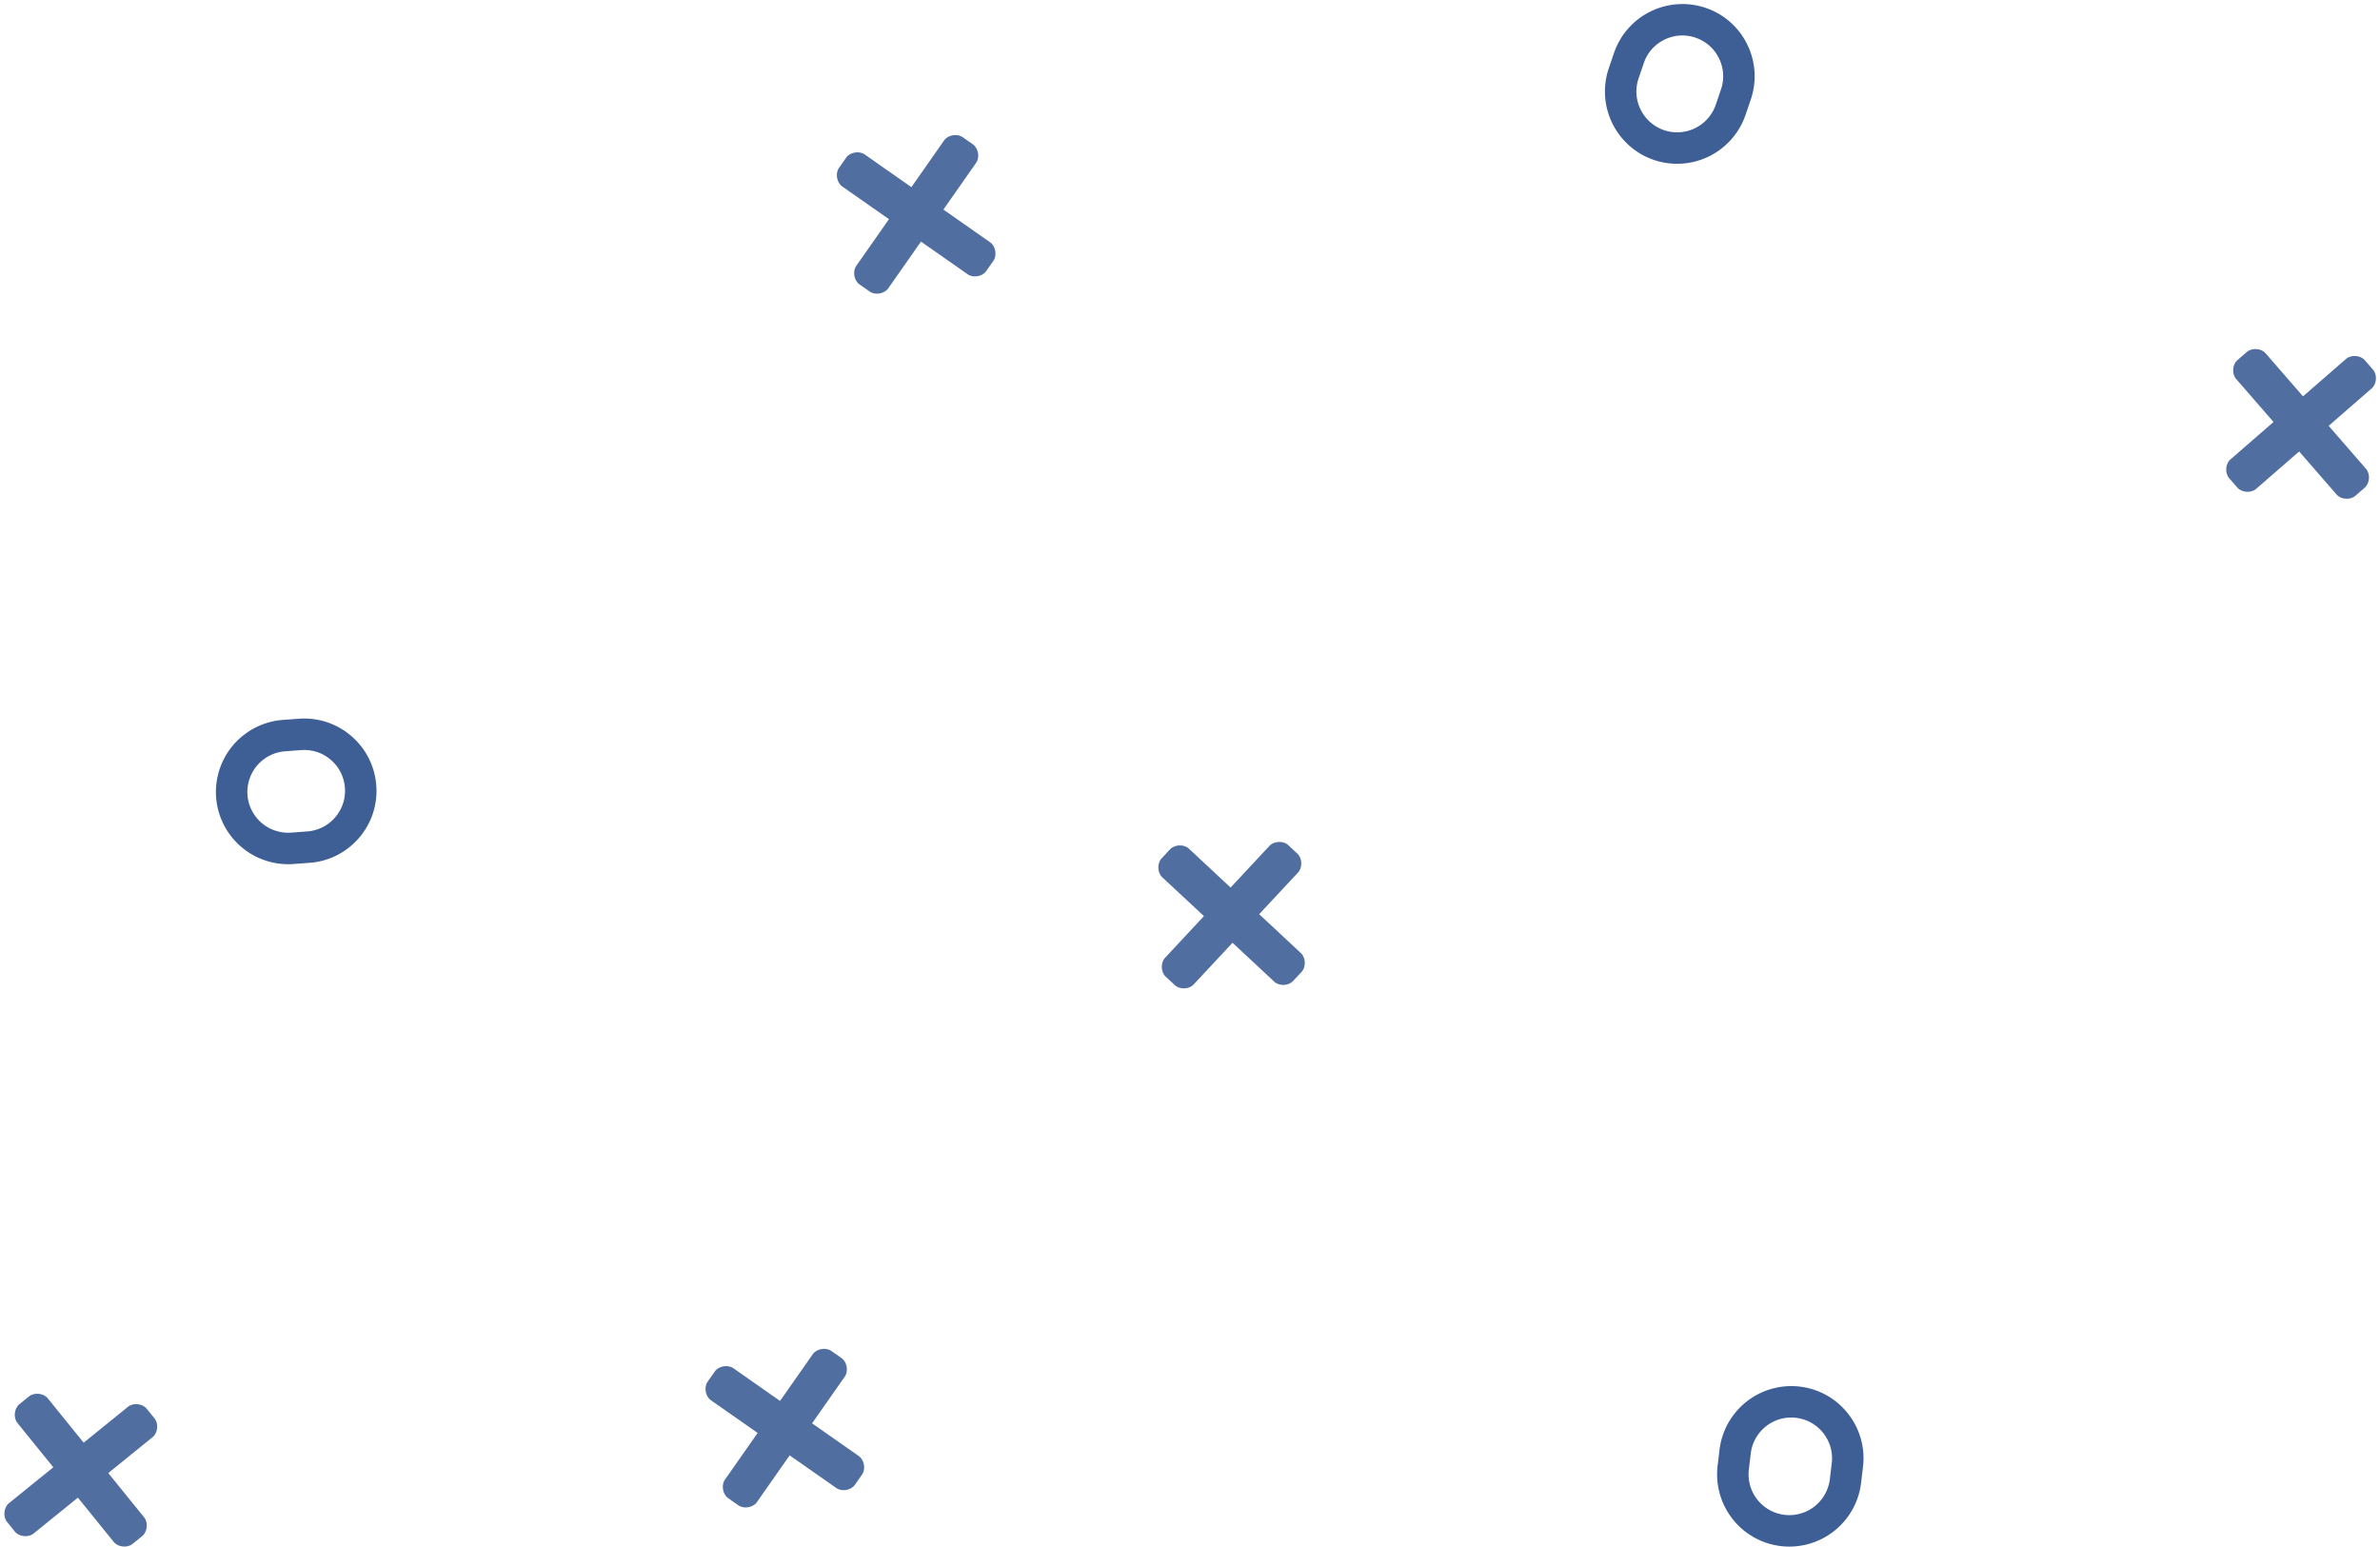 <svg xmlns="http://www.w3.org/2000/svg" xmlns:xlink="http://www.w3.org/1999/xlink" width="180" height="117" viewBox="0 0 180 117"><defs><path id="a" d="M53.761 477.896c-.41-.287-.532-.983-.246-1.393l.549-.783c.286-.41.983-.532 1.392-.245l9.5 6.65c.409.288.532.984.245 1.394l-.548.782c-.287.41-.983.533-1.393.246z"/><path id="b" d="M61.473 474.414c.287-.41.983-.533 1.393-.246l.783.548c.41.287.532.983.245 1.393l-6.65 9.499c-.288.41-.984.532-1.394.246l-.782-.549c-.41-.286-.533-.983-.246-1.392z"/><path id="c" d="M96.016 435.966c.341-.366 1.048-.39 1.414-.05l.699.652c.365.341.39 1.048.049 1.413l-7.908 8.481c-.341.366-1.048.39-1.414.05l-.699-.652c-.365-.341-.39-1.048-.05-1.414z"/><path id="d" d="M98.391 444.087c.366.341.39 1.048.05 1.414l-.652.699c-.341.365-1.048.39-1.413.049l-8.481-7.908c-.366-.341-.39-1.048-.05-1.414l.652-.699c.341-.365 1.048-.39 1.413-.05z"/><path id="e" d="M71.406 382.616c.287-.41.983-.533 1.393-.246l.783.548c.41.287.532.983.245 1.393l-6.651 9.499c-.287.41-.983.532-1.393.245l-.783-.548c-.41-.287-.532-.983-.245-1.393z"/><path id="f" d="M74.888 390.328c.41.286.532.983.246 1.392l-.549.783c-.286.41-.983.533-1.392.246l-9.5-6.651c-.409-.287-.532-.984-.245-1.393l.548-.783c.287-.41.984-.532 1.393-.246z"/><path id="g" d="M170.625 408.979c-.378.328-1.083.278-1.411-.099l-.627-.721c-.328-.377-.279-1.083.099-1.41l8.751-7.609c.378-.328 1.083-.278 1.411.1l.627.72c.328.378.279 1.083-.099 1.411z"/><path id="h" d="M169.112 400.653c-.328-.377-.279-1.082.098-1.41l.722-.627c.377-.328 1.082-.28 1.41.098l7.608 8.752c.328.377.279 1.083-.099 1.41l-.72.628c-.378.328-1.084.278-1.412-.1z"/><path id="i" d="M9.686 478.391c.388-.314 1.091-.24 1.406.148l.601.743c.315.388.241 1.092-.147 1.406l-9.012 7.298c-.389.315-1.092.24-1.407-.148l-.601-.743c-.315-.388-.24-1.091.148-1.406z"/><path id="j" d="M10.907 486.765c.315.388.24 1.091-.148 1.406l-.743.602c-.388.314-1.091.24-1.406-.148l-7.298-9.012c-.314-.389-.24-1.092.148-1.407l.743-.601c.388-.315 1.092-.24 1.406.148z"/><path id="k" d="M25.345 433.821c-.538.624-1.287 1-2.109 1.061l-1.217.09h-.01a3.088 3.088 0 0 1-3.293-2.85 3.088 3.088 0 0 1 2.85-3.302l1.219-.09h.01a3.065 3.065 0 0 1 2.231.742c.623.538 1 1.287 1.06 2.108a3.065 3.065 0 0 1-.74 2.241zm-2.715-7.465l-.02.001-1.218.09a5.47 5.47 0 0 0-5.048 5.85 5.47 5.47 0 0 0 5.83 5.05l.02-.002 1.217-.09a5.43 5.43 0 0 0 3.736-1.879 5.428 5.428 0 0 0 1.312-3.97 5.469 5.469 0 0 0-5.83-5.05z"/><path id="l" d="M130.006 376.407c.364.739.418 1.576.152 2.356l-.393 1.155a3.088 3.088 0 0 1-3.914 1.926 3.088 3.088 0 0 1-1.926-3.913l.394-1.156.003-.01a3.064 3.064 0 0 1 1.555-1.764 3.065 3.065 0 0 1 2.355-.152c.78.265 1.41.819 1.774 1.558zm-7.933-.417l-.007.018-.393 1.156a5.47 5.47 0 0 0 3.411 6.933 5.47 5.47 0 0 0 6.927-3.394l.007-.018.393-1.156a5.43 5.43 0 0 0-.27-4.173 5.428 5.428 0 0 0-3.142-2.76 5.469 5.469 0 0 0-6.926 3.394z"/><path id="m" d="M137.896 480.386c.51.647.737 1.455.64 2.273l-.145 1.212-.001.011a3.088 3.088 0 0 1-3.427 2.687 3.088 3.088 0 0 1-2.697-3.428l.144-1.212.002-.011c.1-.814.51-1.54 1.154-2.048a3.065 3.065 0 0 1 2.272-.639 3.065 3.065 0 0 1 2.058 1.155zm-7.846 1.242l-.002.019-.145 1.213a5.47 5.47 0 0 0 4.779 6.072 5.47 5.47 0 0 0 6.07-4.76l.002-.02.144-1.212a5.43 5.43 0 0 0-1.131-4.025 5.428 5.428 0 0 0-3.647-2.046 5.469 5.469 0 0 0-6.07 4.759z"/></defs><g opacity=".9"><use fill="#3e5e96" xlink:href="#a" opacity=".9" transform="translate(0 -372)"/><use fill="#3e5e96" xlink:href="#b" opacity=".9" transform="translate(0 -372)"/></g><g opacity=".9"><use fill="#3e5e96" xlink:href="#c" opacity=".9" transform="translate(0 -372)"/><use fill="#3e5e96" xlink:href="#d" opacity=".9" transform="translate(0 -372)"/></g><g opacity=".9"><use fill="#3e5e96" xlink:href="#e" opacity=".9" transform="translate(0 -372)"/><use fill="#3e5e96" xlink:href="#f" opacity=".9" transform="translate(0 -372)"/></g><g opacity=".9"><use fill="#3e5e96" xlink:href="#g" opacity=".9" transform="translate(0 -372)"/><use fill="#3e5e96" xlink:href="#h" opacity=".9" transform="translate(0 -372)"/></g><g opacity=".9"><use fill="#3e5e96" xlink:href="#i" opacity=".9" transform="translate(0 -372)"/><use fill="#3e5e96" xlink:href="#j" opacity=".9" transform="translate(0 -372)"/></g><use fill="#3e5e96" xlink:href="#k" opacity=".9" transform="translate(0 -372)"/><use fill="#3e5e96" xlink:href="#l" opacity=".9" transform="translate(0 -372)"/><use fill="#3e5e96" xlink:href="#m" opacity=".9" transform="translate(0 -372)"/></svg>